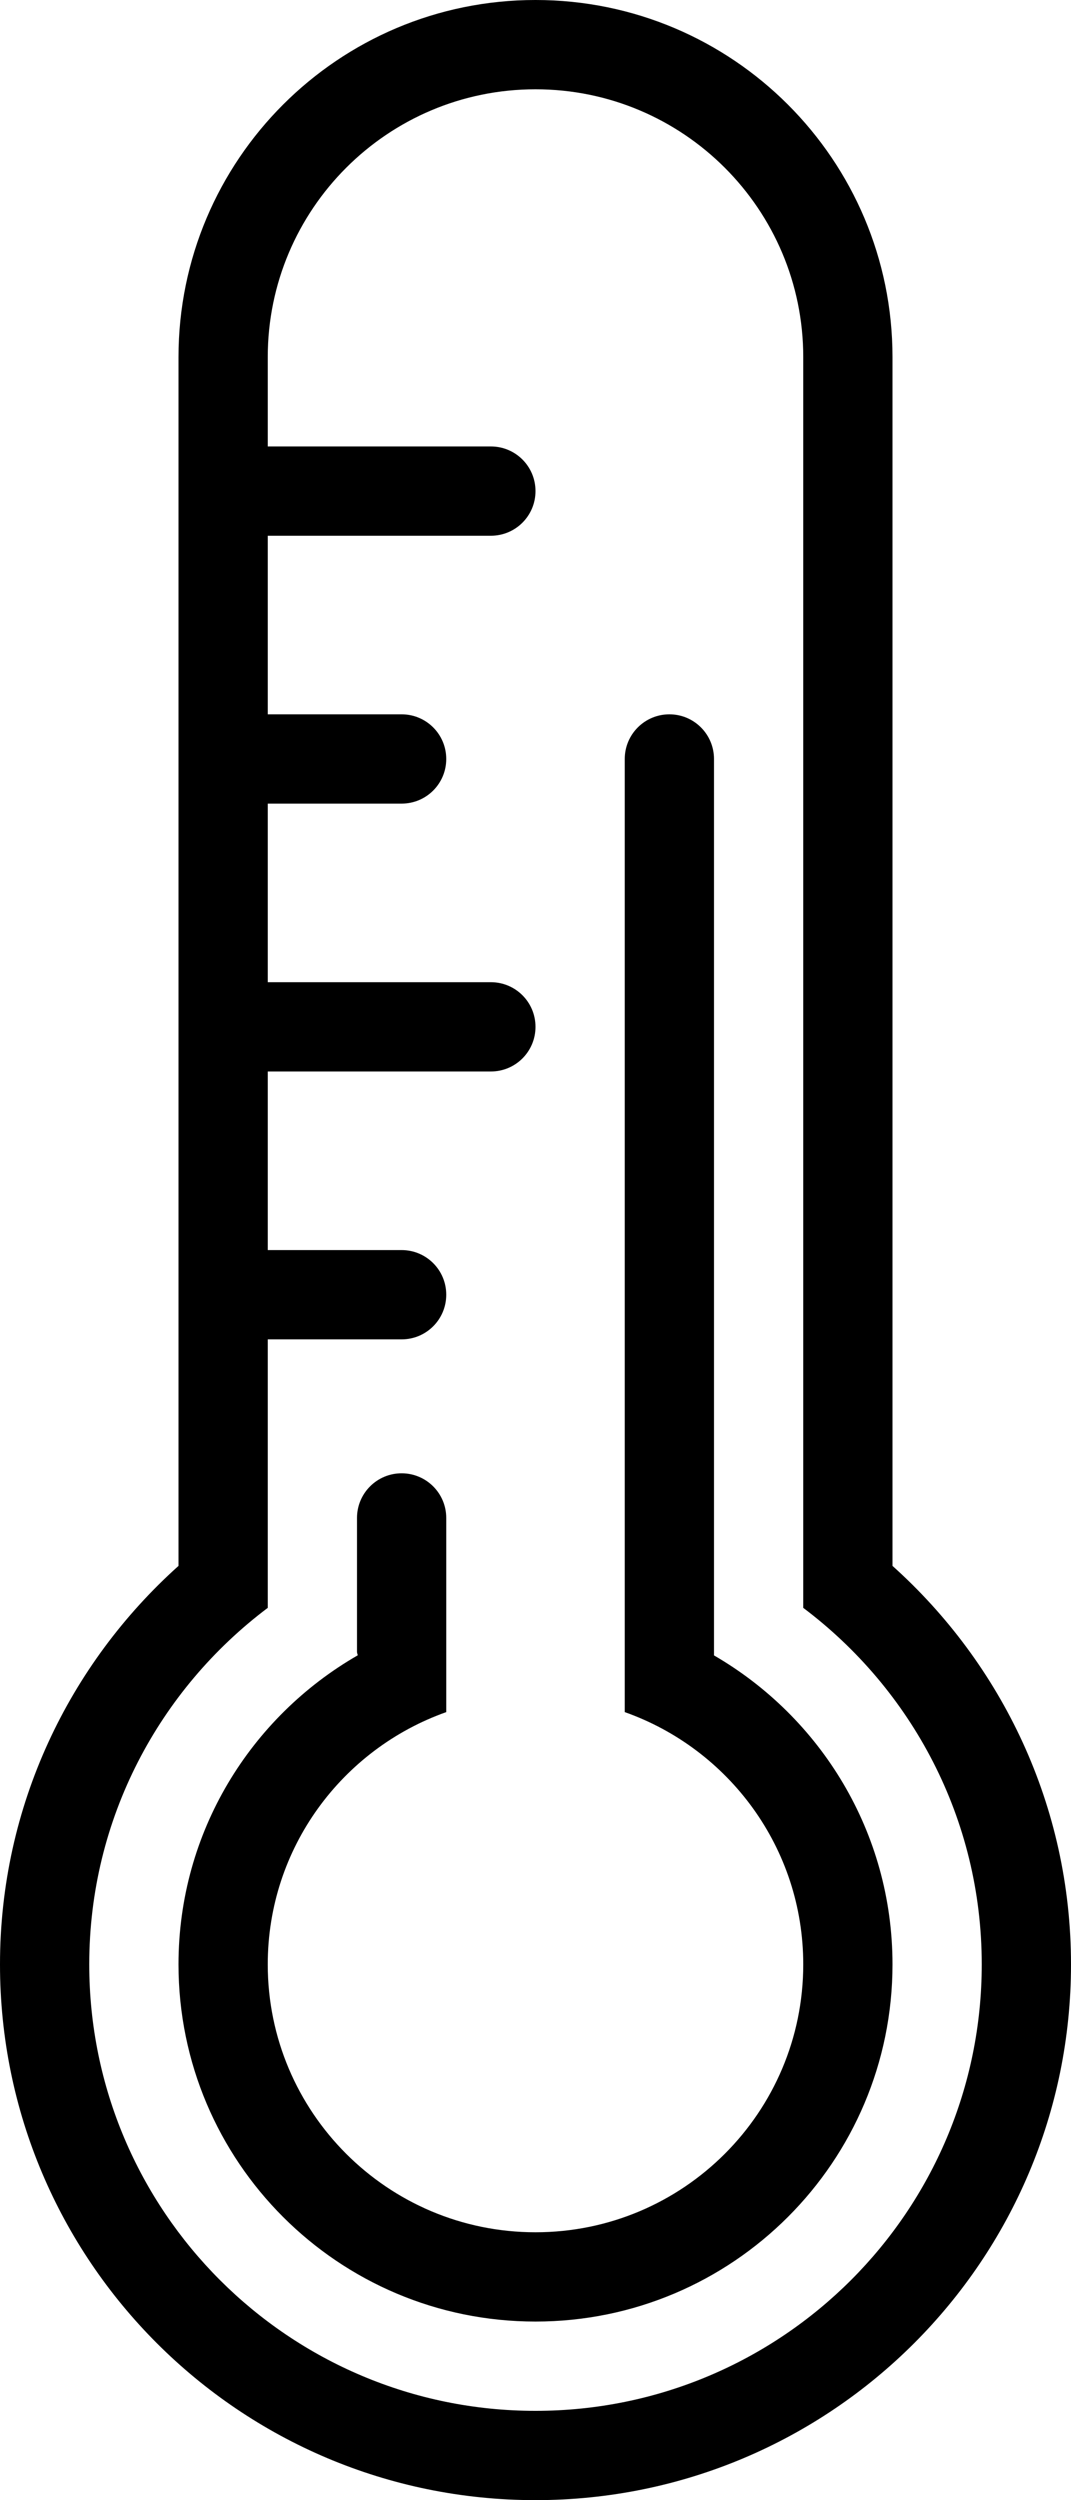<?xml version="1.0" encoding="iso-8859-1"?>
<!-- Generator: Adobe Illustrator 16.0.4, SVG Export Plug-In . SVG Version: 6.00 Build 0)  -->
<!DOCTYPE svg PUBLIC "-//W3C//DTD SVG 1.1//EN" "http://www.w3.org/Graphics/SVG/1.1/DTD/svg11.dtd">
<svg version="1.1" id="Layer_1" xmlns="http://www.w3.org/2000/svg" xmlns:xlink="http://www.w3.org/1999/xlink" x="0px" y="0px"
	 width="24px" height="56px" viewBox="0 0 24 56" style="enable-background:new 0 0 24 56;" xml:space="preserve">
<g id="_x39_59-thermometer_x40_2x.png">
	<g>
		<path d="M16,37.079V17c0-0.552-0.447-1-1-1s-1,0.448-1,1v18v1.263v2.086c2.329,0.824,4,3.04,4,5.651c0,3.313-2.687,6-6,6
			s-6-2.687-6-6c0-2.611,1.671-4.826,4-5.651V37v-0.737V34c0-0.552-0.447-1-1-1s-1,0.448-1,1v3c0,0.027,0.014,0.051,0.016,0.077
			C5.618,38.457,4,41.035,4,44c0,4.418,3.582,8,8,8s8-3.582,8-8C20,41.041,18.389,38.463,16,37.079z M20,35.074V8
			c0-4.418-3.582-8-8-8S4,3.582,4,8v27.074C1.551,37.271,0,40.45,0,44c0,6.627,5.373,12,12,12s12-5.373,12-12
			C24,40.45,22.449,37.271,20,35.074z M12,54C6.478,54,2,49.522,2,44c0-3.269,1.575-6.162,4-7.986V30h3c0.553,0,1-0.447,1-1
			s-0.447-1-1-1H6v-4h5c0.553,0,1-0.447,1-1s-0.447-1-1-1H6v-4h3c0.553,0,1-0.447,1-1c0-0.552-0.447-1-1-1H6v-4h5
			c0.553,0,1-0.447,1-1s-0.447-1-1-1H6V8c0-3.313,2.687-6,6-6s6,2.687,6,6v28.014c2.425,1.824,4,4.718,4,7.986
			C22,49.522,17.522,54,12,54z"/>
	</g>
</g>
<g>
</g>
<g>
</g>
<g>
</g>
<g>
</g>
<g>
</g>
<g>
</g>
<g>
</g>
<g>
</g>
<g>
</g>
<g>
</g>
<g>
</g>
<g>
</g>
<g>
</g>
<g>
</g>
<g>
</g>
</svg>
